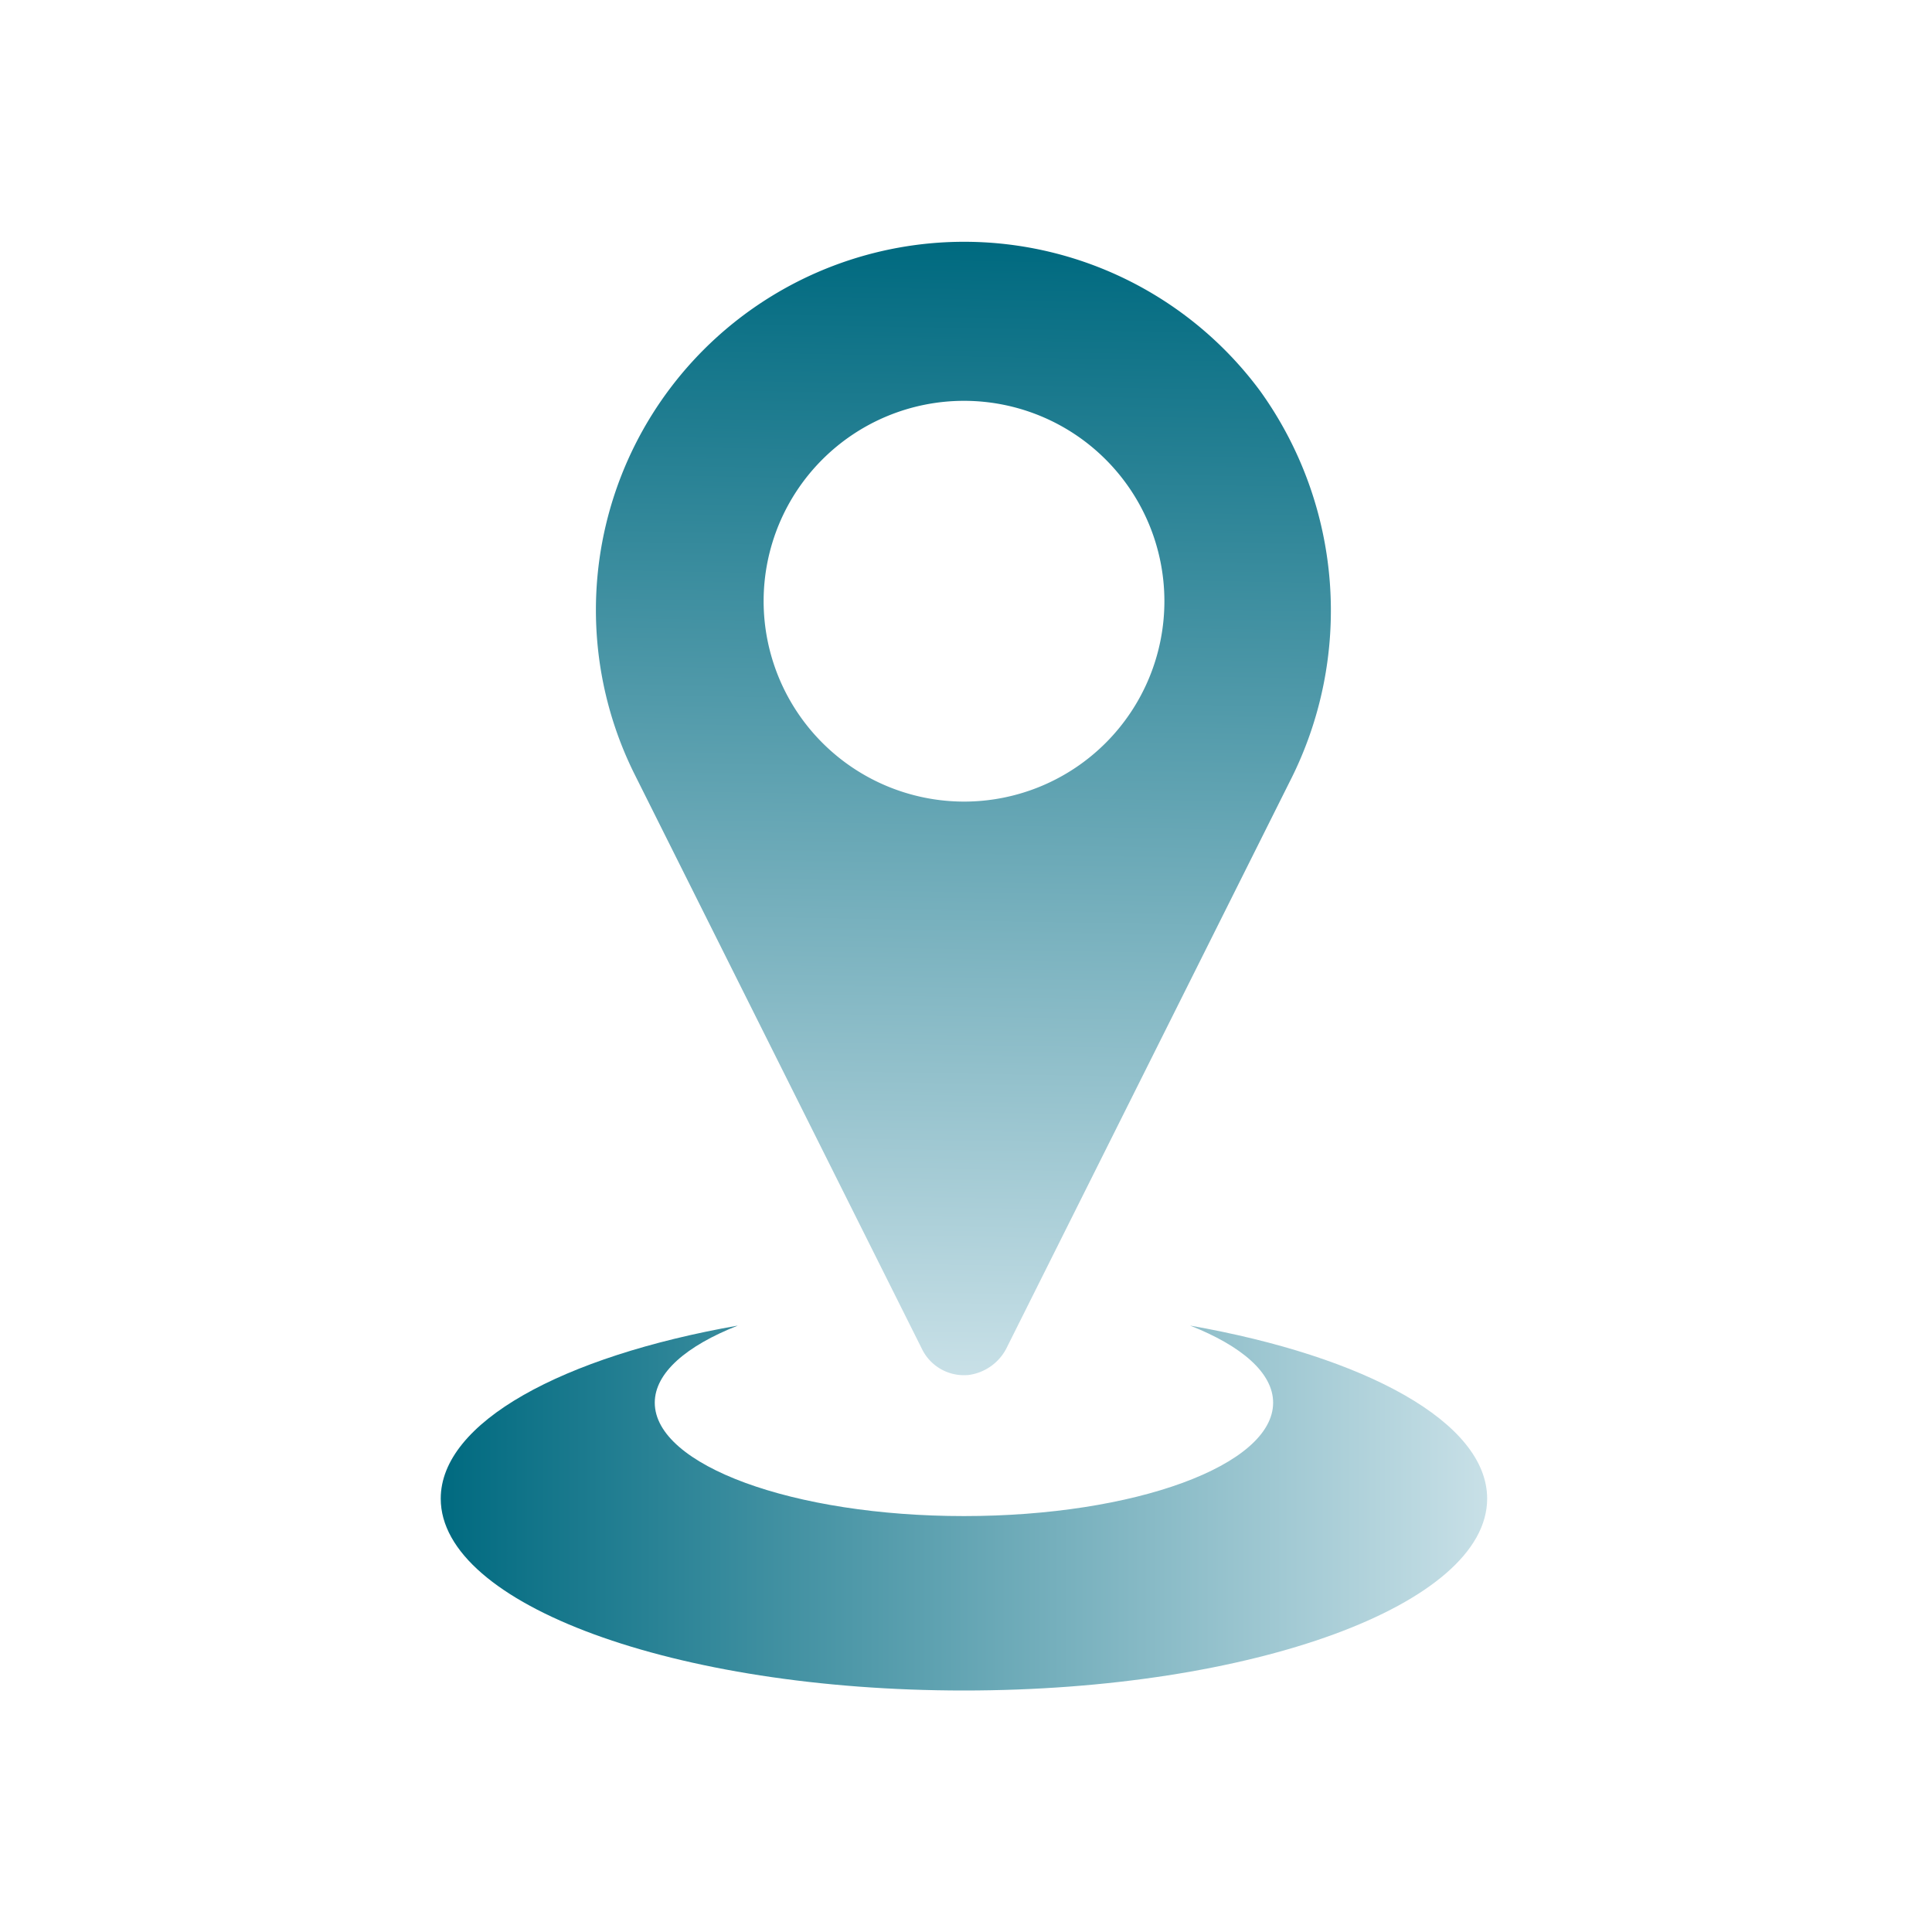<?xml version="1.0" encoding="UTF-8" standalone="no"?>
<svg
   xmlns:dc="http://purl.org/dc/elements/1.1/"
   xmlns:cc="http://creativecommons.org/ns#"
   xmlns:rdf="http://www.w3.org/1999/02/22-rdf-syntax-ns#"
   xmlns:svg="http://www.w3.org/2000/svg"
   xmlns="http://www.w3.org/2000/svg"
   xmlns:xlink="http://www.w3.org/1999/xlink"
   xmlns:sodipodi="http://sodipodi.sourceforge.net/DTD/sodipodi-0.dtd"
   xmlns:inkscape="http://www.inkscape.org/namespaces/inkscape"
   width="32"
   height="32"
   version="1.1"
   id="svg12"
   sodipodi:docname="compass.svg"
   inkscape:version="1.0.2 (e86c870879, 2021-01-15)">
  <defs
     id="defs16">
    <linearGradient
       inkscape:collect="always"
       id="linearGradient842">
      <stop
         style="stop-color:#006a80;stop-opacity:1"
         offset="0"
         id="stop838" />
      <stop
         style="stop-color:#c8e0e7;stop-opacity:1"
         offset="1"
         id="stop840" />
    </linearGradient>
    <linearGradient
       inkscape:collect="always"
       xlink:href="#linearGradient842"
       id="linearGradient844"
       x1="-15.638"
       y1="-5.911"
       x2="-15.972"
       y2="12.776"
       gradientUnits="userSpaceOnUse" />
    <linearGradient
       inkscape:collect="always"
       xlink:href="#linearGradient842"
       id="linearGradient852"
       x1="-24.7"
       y1="14.978"
       x2="-7.368"
       y2="14.978"
       gradientUnits="userSpaceOnUse" />
    <linearGradient
       inkscape:collect="always"
       xlink:href="#linearGradient842"
       id="linearGradient862"
       gradientUnits="userSpaceOnUse"
       x1="11.509"
       y1="2.228"
       x2="11.114"
       y2="16.443" />
    <linearGradient
       inkscape:collect="always"
       xlink:href="#linearGradient842"
       id="linearGradient870"
       x1="4.4"
       y1="17.676"
       x2="17.733"
       y2="17.676"
       gradientUnits="userSpaceOnUse" />
  </defs>
  <sodipodi:namedview
     pagecolor="#ffffff"
     bordercolor="#666666"
     borderopacity="1"
     objecttolerance="10"
     gridtolerance="10"
     guidetolerance="10"
     inkscape:pageopacity="0"
     inkscape:pageshadow="2"
     inkscape:window-width="1920"
     inkscape:window-height="1007"
     id="namedview14"
     showgrid="false"
     inkscape:zoom="9.8125003"
     inkscape:cx="30.08165"
     inkscape:cy="13.617836"
     inkscape:window-x="0"
     inkscape:window-y="0"
     inkscape:window-maximized="1"
     inkscape:current-layer="svg12"
     inkscape:document-rotation="0"
     inkscape:lockguides="false">
    <inkscape:grid
       type="xygrid"
       id="grid880"
       originx="32"
       originy="10" />
  </sodipodi:namedview>
  <g
     id="compass"
     transform="translate(32,10)">
    <path
       style="clip-rule:evenodd;fill:#ffffc1;fill-opacity:0;fill-rule:evenodd;stroke-width:1.002;stroke-linejoin:round;stroke-miterlimit:1.414"
       d="M -32,-10 V 22 H 0 V -10 Z"
       id="rect817"
       inkscape:connector-curvature="0" />
    <path
       d="m -24.7,14.822 c 0,1.755 3.88,3.178 8.666,3.178 4.786,0 8.666,-1.423 8.666,-3.178 0,-1.263 -2.01,-2.354 -4.92,-2.866 0.851,0.335 1.375,0.783 1.375,1.277 0,1.037 -2.293,1.878 -5.121,1.878 -2.828,0 -5.121,-0.841 -5.121,-1.878 0,-0.494 0.524,-0.942 1.375,-1.277 C -22.69,12.468 -24.7,13.559 -24.7,14.822 Z"
       id="path4"
       style="fill:url(#linearGradient852);fill-opacity:1.0;stroke-width:0.289" />
    <path
       d="m -15.972,12.776 a 0.827,0.827 0 0 0 0.656,-0.473 l 4.674,-9.349 a 6.231,6.231 0 0 0 -0.483,-6.474 6.099,6.099 0 0 0 -10.363,6.347 l 4.761,9.521 a 0.773,0.773 0 0 0 0.756,0.427 z m -3.38,-12.818 a 3.319,3.319 0 1 1 3.319,3.319 3.323,3.323 0 0 1 -3.319,-3.319 z"
       id="path6"
       style="fill:url(#linearGradient844);fill-opacity:1;stroke-width:0.289" />
  </g>
  <g
     id="22-22-compass"
     transform="translate(32,10)">
    <path
       style="clip-rule:evenodd;fill:#ffffc1;fill-opacity:0;fill-rule:evenodd;stroke-width:0.689;stroke-linejoin:round;stroke-miterlimit:1.414"
       d="M 0,0 V 22 H 22 V 0 Z"
       id="rect817-5"
       inkscape:connector-curvature="0" />
    <path
       d="m 4.4,17.556 c 0,1.35 2.985,2.444 6.666,2.444 3.682,0 6.666,-1.094 6.666,-2.444 0,-0.972 -1.546,-1.811 -3.785,-2.205 0.654,0.258 1.058,0.603 1.058,0.983 0,0.798 -1.764,1.444 -3.939,1.444 -2.176,0 -3.939,-0.647 -3.939,-1.444 0,-0.38 0.403,-0.725 1.058,-0.983 C 5.946,15.745 4.4,16.584 4.4,17.556 Z"
       id="path4-3"
       style="fill:url(#linearGradient870);fill-opacity:1.0;stroke-width:0.222" />
    <path
       d="m 11.114,16.443 a 0.636,0.636 0 0 0 0.505,-0.364 L 15.214,8.888 A 4.793,4.793 0 0 0 14.842,3.908 4.691,4.691 0 0 0 6.87,8.79 l 3.662,7.324 a 0.594,0.594 0 0 0 0.581,0.328 z M 8.513,6.583 A 2.553,2.553 0 1 1 11.066,9.136 2.556,2.556 0 0 1 8.513,6.583 Z"
       id="path6-6"
       style="fill:url(#linearGradient862);fill-opacity:1.0;stroke-width:0.222" />
  </g>
</svg>
